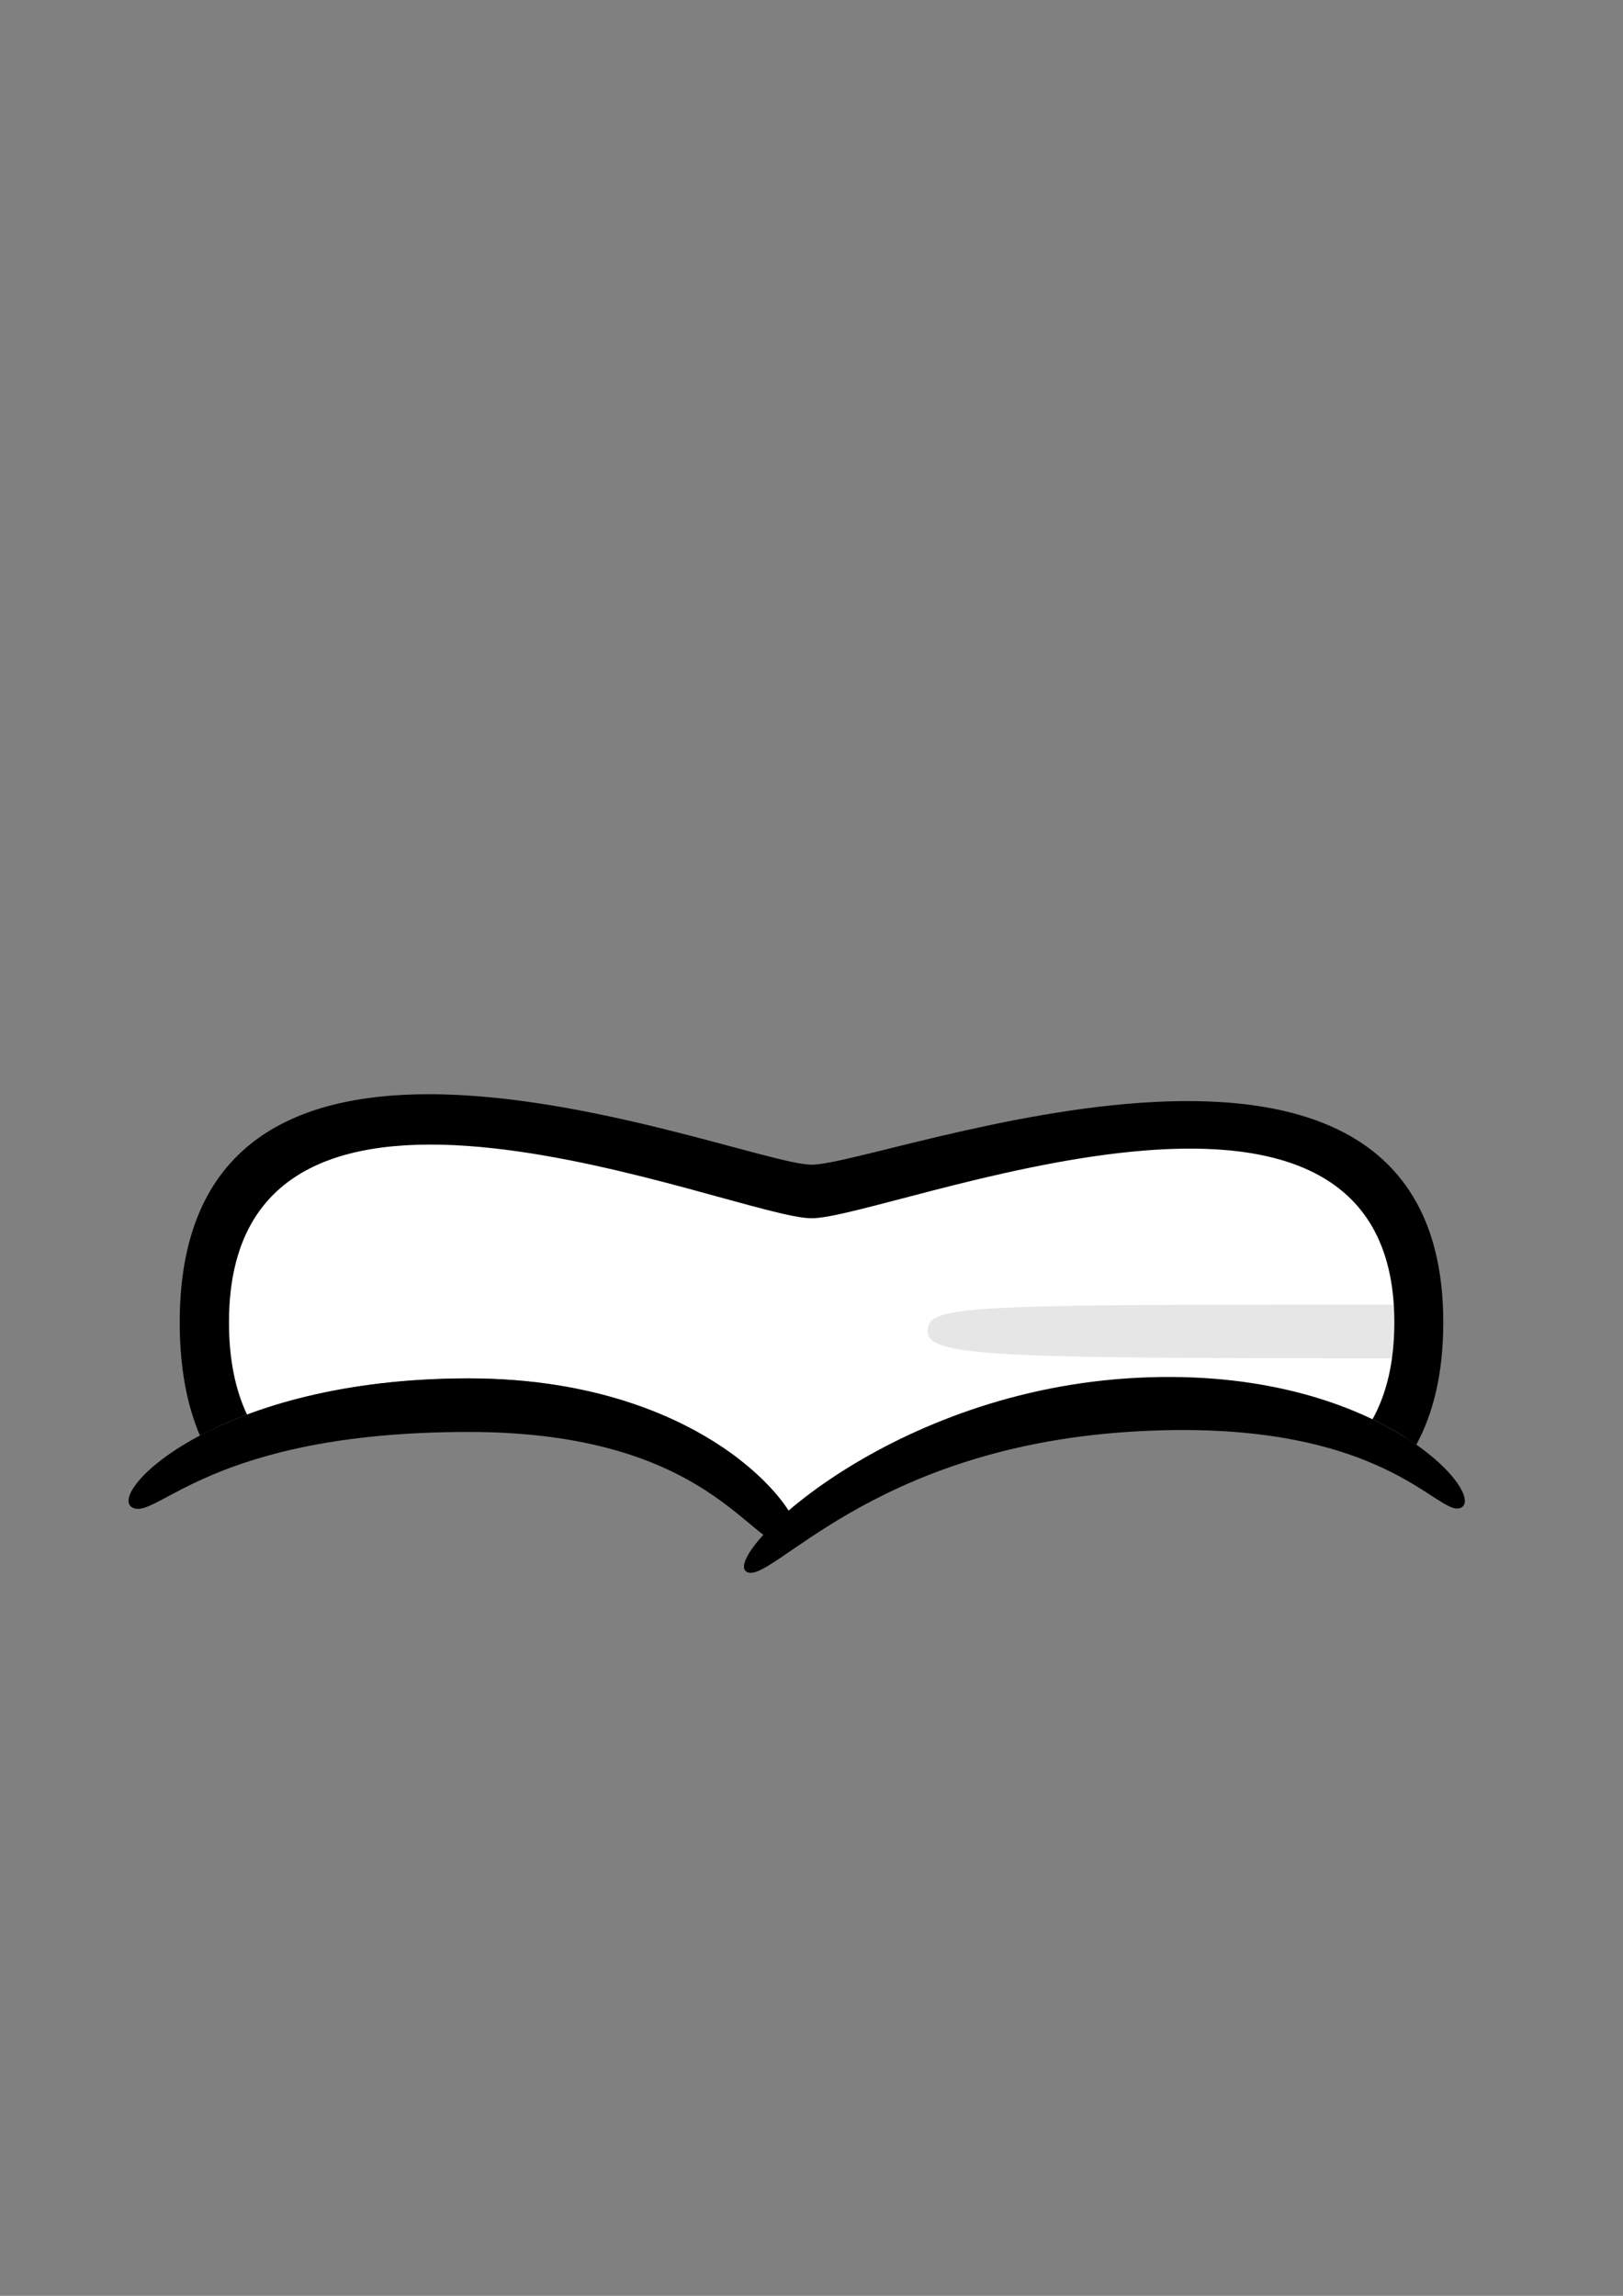 <?xml version="1.0" encoding="UTF-8" standalone="no"?>
<!-- Created with Inkscape (http://www.inkscape.org/) -->

<svg
   width="210mm"
   height="297mm"
   viewBox="0 0 210 297"
   version="1.1"
   id="svg8194"
   sodipodi:docname="721_mouth_teeth_f_v_worried.svg"
   inkscape:version="1.2-beta (1b65182ce9, 2022-04-05)"
   xmlns:inkscape="http://www.inkscape.org/namespaces/inkscape"
   xmlns:sodipodi="http://sodipodi.sourceforge.net/DTD/sodipodi-0.dtd"
   xmlns="http://www.w3.org/2000/svg"
   xmlns:svg="http://www.w3.org/2000/svg">
  <rect x="0" y="0" width="210" height="297" fill="#808080" stroke="none"/>
  <sodipodi:namedview
     id="namedview8196"
     pagecolor="#ffffff"
     bordercolor="#666666"
     borderopacity="1.0"
     inkscape:pageshadow="2"
     inkscape:pageopacity="0.0"
     inkscape:pagecheckerboard="0"
     inkscape:deskcolor="#d1d1d1"
     inkscape:document-units="mm"
     showgrid="false"
     inkscape:zoom="2.0000001"
     inkscape:cx="382.99998"
     inkscape:cy="683.24997"
     inkscape:window-width="1920"
     inkscape:window-height="991"
     inkscape:window-x="-9"
     inkscape:window-y="-9"
     inkscape:window-maximized="1"
     inkscape:current-layer="layer1"
     showguides="false" />
  <defs
     id="defs8191" />
  <g
     inkscape:label="Layer 1"
     inkscape:groupmode="layer"
     id="layer1">
    <path
       id="path9493"
       style="font-variation-settings:'wght' 50;fill:#ffffff;fill-opacity:1;stroke:none;stroke-width:0.175;stroke-linecap:round;paint-order:stroke fill markers"
       d="m 67.808,143.578 -30.531,3.96 -10.577,9.746 0.533,26.062 0.846,1.273 c 7.322,-3.4 18.163,-6.303 32.559,-6.303 16.768,0 28.262,5.229 35.067,10.511 l 6.501,8.106 44.934,-17.281 30.667,6.555 4.864,-0.356 -3.041,-32.234 -14.009,-8.311 -29.494,0.27 -29.318,6.054 z"
       sodipodi:nodetypes="cccccscccccccccc" />
    <path
       id="path7945"
       style="font-variation-settings:'wdth' 100, 'wght' 900;fill:#e6e6e6;stroke-width:1.195;stroke-linecap:round;paint-order:stroke fill markers"
       d="m 181.357,168.774 v 6.942 h -1.867 v -5.2e-4 c -50.167,0.003 -59.456,-0.205 -59.46,-3.47 -0.004,-3.304 3.914,-3.479 55.359,-3.472 0.574,9e-5 2.39,4e-4 4.101,5.2e-4 v -5.2e-4 z" />
    <path
       id="path2866"
       style="font-variation-settings:'wdth' 100, 'wght' 900;fill:#000000;stroke-width:1.195;stroke-linecap:round;paint-order:stroke fill markers"
       d="m 60.639,178.316 c 32.469,0 45.162,19.606 42.335,21.238 -5.284,3.051 -8.816,-14.308 -42.335,-14.308 -33.519,0 -40.436,11.554 -43.535,9.764 -3.338,-1.927 11.066,-16.695 43.535,-16.695 z"
       sodipodi:nodetypes="zszsz" />
    <path
       id="path3594"
       style="font-variation-settings:'wdth' 100, 'wght' 900;fill:#000000;stroke-width:1.195;stroke-linecap:round;paint-order:stroke fill markers"
       d="m 145.835,178.316 c 31.675,-2.117 46.495,14.833 43.271,16.695 -2.932,1.693 -9.752,-12.013 -43.271,-9.764 -33.519,2.249 -46.125,19.888 -49.224,18.099 -3.337,-1.927 17.548,-22.913 49.224,-25.029 z"
       sodipodi:nodetypes="zszsz" />
    <path
       id="path239"
       style="font-variation-settings:'wdth' 100, 'wght' 900;fill:#000000;stroke-width:1.195;stroke-linecap:round;paint-order:stroke fill markers"
       d="m 55.333,141.554 c -17.162,0.036 -32.079,6.392 -32.079,29.514 0,5.887 0.94,10.714 2.617,14.65 1.775,-0.939 3.802,-1.86 6.092,-2.717 -1.497,-3.17 -2.335,-7.098 -2.335,-11.933 0,-42.148 65.59,-13.466 75.384,-13.466 9.794,0 75.401,-27.446 75.401,13.466 0,5.184 -1.023,9.3 -2.828,12.543 2.189,1.05 4.079,2.169 5.67,3.285 2.221,-4.088 3.489,-9.281 3.489,-15.828 0,-48.825 -72.622,-20.397 -81.732,-20.397 -4.982,0 -28.967,-9.161 -49.68,-9.117 z"
       sodipodi:nodetypes="ssccsssccsss" />
  </g>
</svg>
